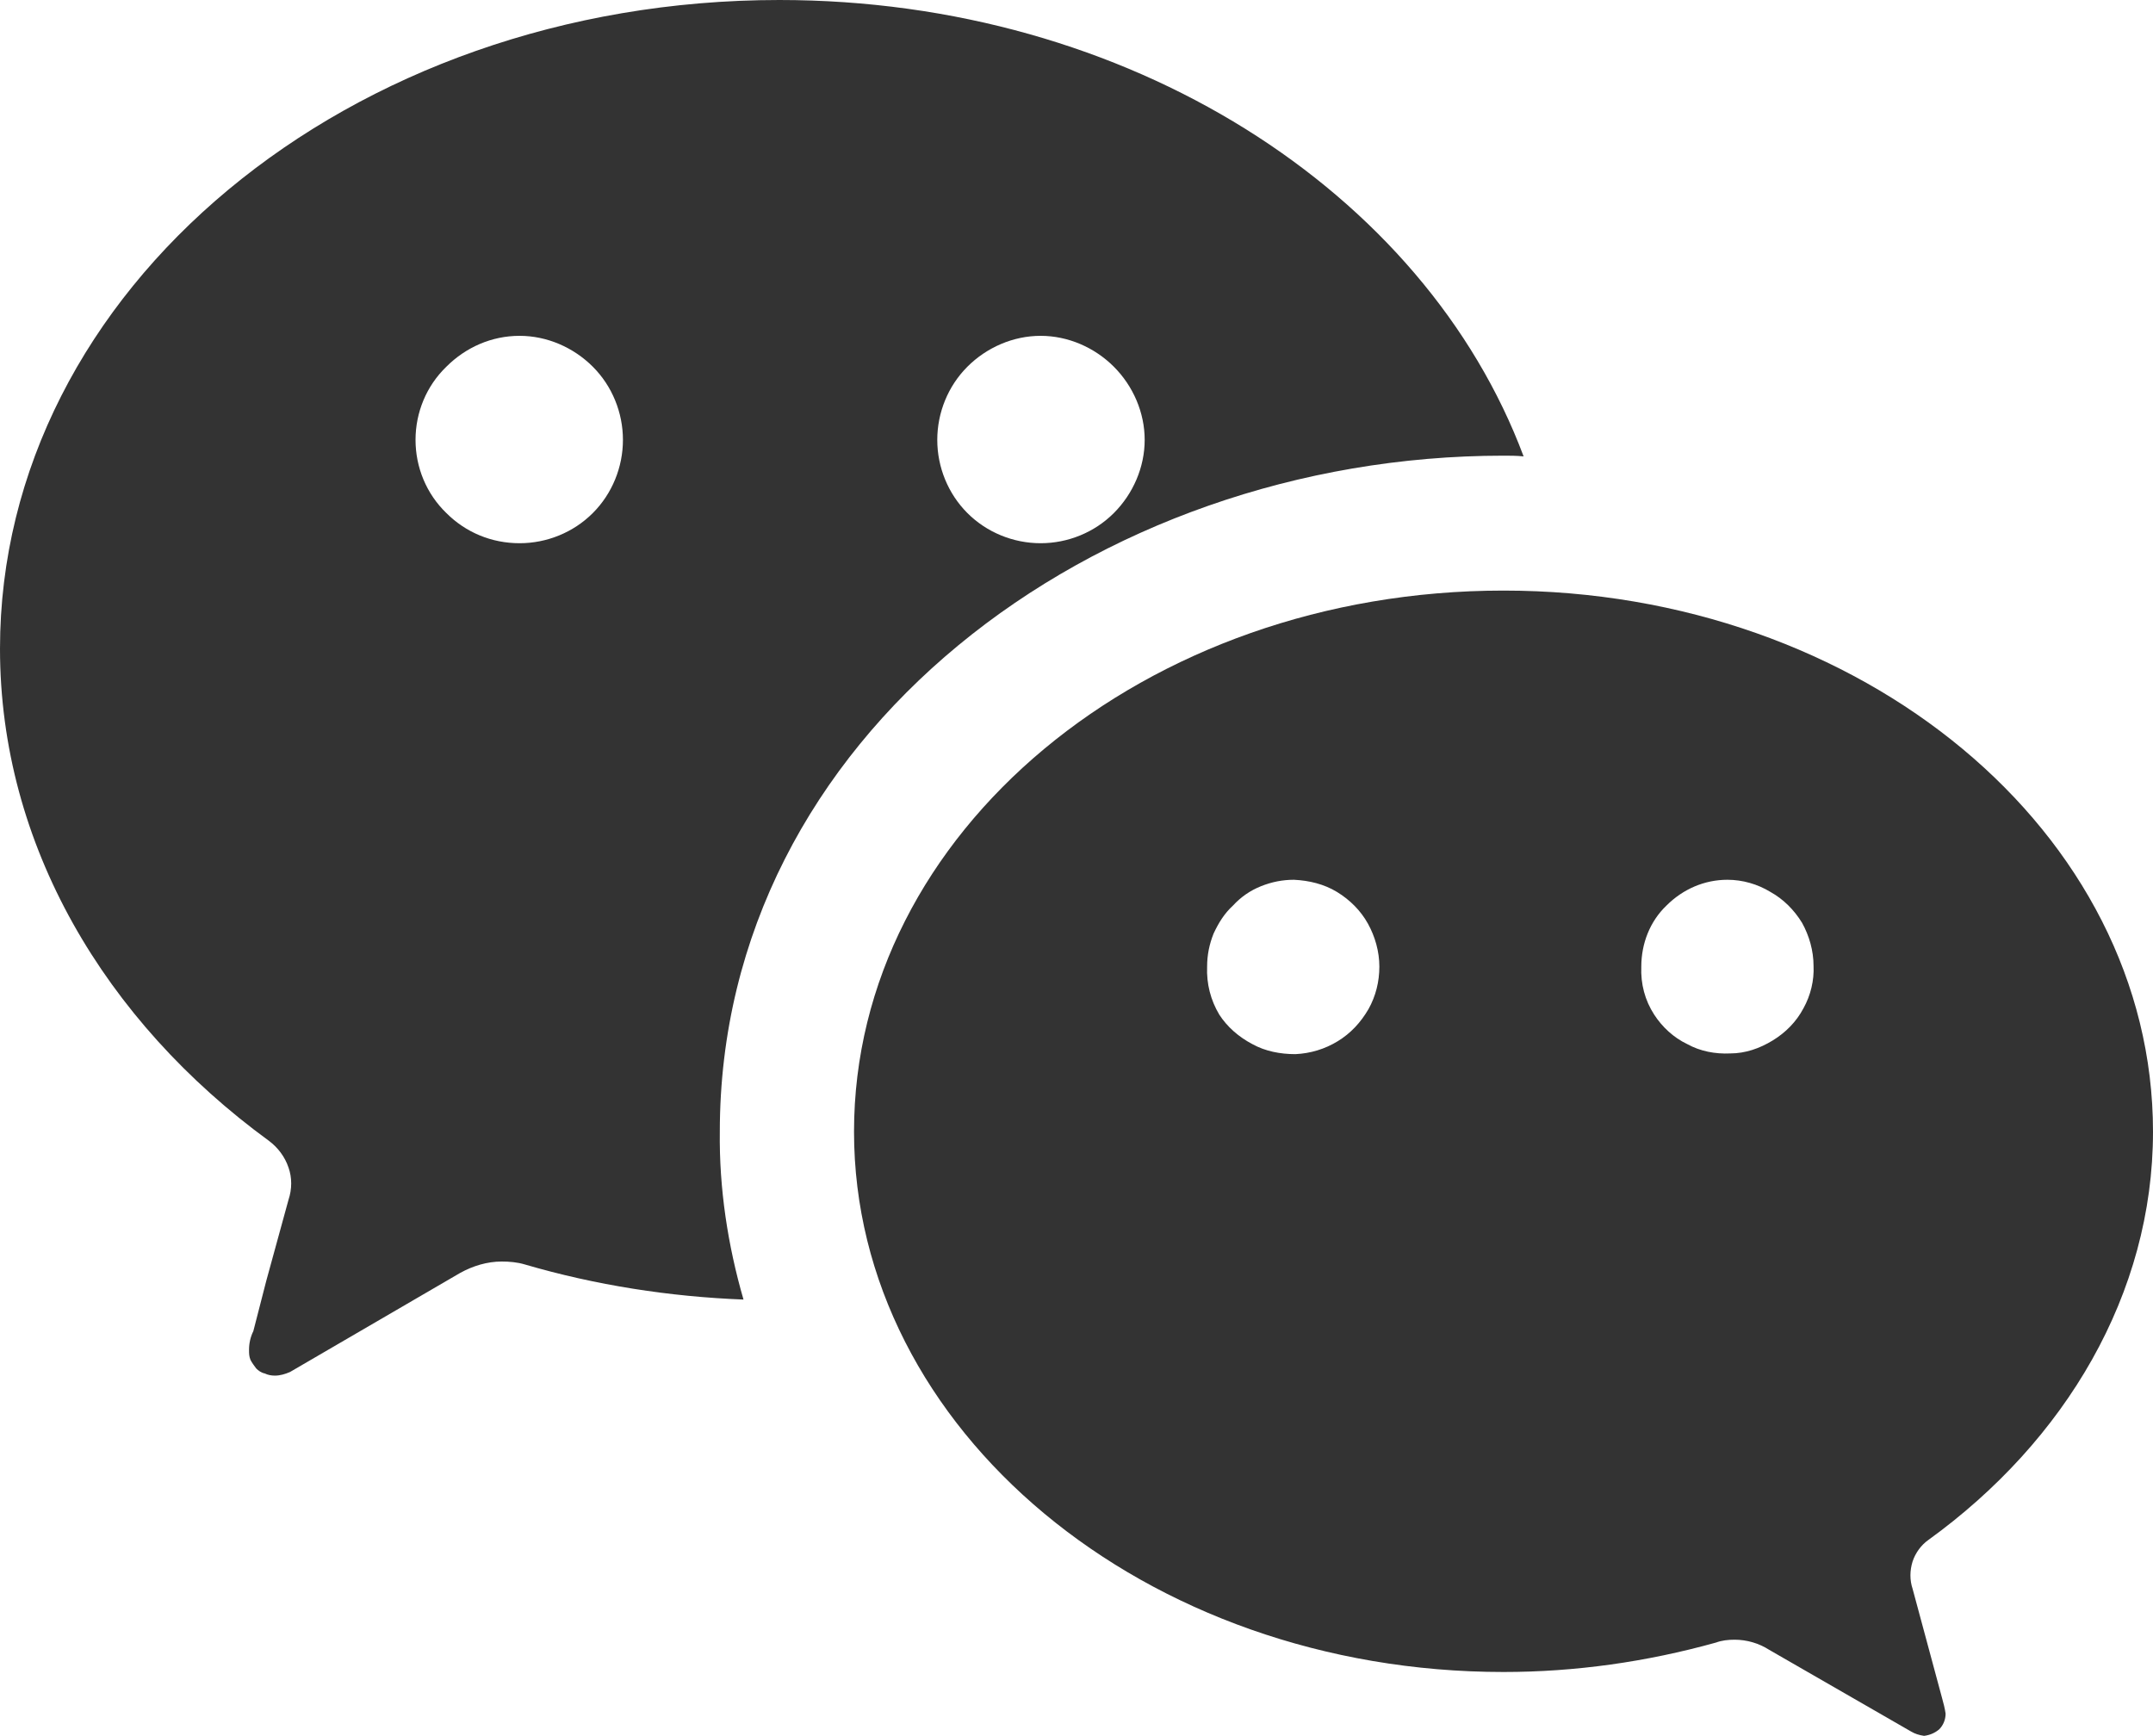 <svg width="30" height="24.191" viewBox="0 0 30 24.191" fill="none" xmlns="http://www.w3.org/2000/svg" xmlns:xlink="http://www.w3.org/1999/xlink">
	<desc>
			Created with Pixso.
	</desc>
	<defs/>
	<path id="Vector" d="M20.95 23.3C15.95 23.3 11.9 19.92 11.9 15.77C11.9 11.6 15.95 8.23 20.95 8.23C25.94 8.23 30 11.6 30 15.77C30 18.03 28.78 20.08 26.87 21.46C26.77 21.53 26.69 21.64 26.65 21.76C26.61 21.89 26.61 22.02 26.65 22.14L27.06 23.66C27.08 23.73 27.1 23.81 27.11 23.88C27.11 23.96 27.08 24.04 27.02 24.1C26.96 24.15 26.89 24.18 26.81 24.19C26.74 24.18 26.68 24.16 26.63 24.13L24.65 22.99C24.51 22.9 24.34 22.85 24.17 22.85C24.08 22.85 23.99 22.86 23.91 22.89C22.94 23.16 21.95 23.3 20.95 23.3ZM16.99 14.14C17.1 14.31 17.26 14.45 17.45 14.55C17.63 14.65 17.84 14.69 18.05 14.69C18.26 14.68 18.46 14.62 18.64 14.51C18.82 14.4 18.96 14.25 19.07 14.06C19.17 13.88 19.22 13.68 19.22 13.47C19.22 13.26 19.16 13.05 19.06 12.87C18.96 12.69 18.81 12.54 18.63 12.43C18.45 12.32 18.24 12.27 18.03 12.26C17.87 12.26 17.72 12.29 17.57 12.35C17.42 12.41 17.29 12.5 17.18 12.62C17.06 12.73 16.98 12.86 16.91 13.01C16.85 13.16 16.82 13.31 16.82 13.47C16.81 13.71 16.87 13.94 16.99 14.14L16.99 14.14ZM23.05 14.14C23.16 14.31 23.32 14.46 23.51 14.55C23.69 14.65 23.9 14.69 24.11 14.68C24.32 14.68 24.52 14.61 24.7 14.5C24.88 14.39 25.03 14.24 25.13 14.05C25.23 13.87 25.28 13.66 25.27 13.46C25.27 13.25 25.21 13.04 25.11 12.86C25 12.68 24.85 12.53 24.67 12.43C24.49 12.32 24.28 12.26 24.07 12.26C23.75 12.26 23.45 12.39 23.22 12.62C22.99 12.84 22.87 13.15 22.87 13.47C22.86 13.71 22.92 13.94 23.05 14.14Z" fill="#333333" fill-opacity="1" fill-rule="nonzero"/>
	<path id="Vector" d="M0 9.04C0 11.77 1.46 14.23 3.75 15.9C3.87 15.99 3.97 16.12 4.02 16.27C4.07 16.41 4.07 16.57 4.02 16.72L3.71 17.85L3.53 18.55C3.49 18.63 3.47 18.72 3.47 18.81C3.47 18.86 3.47 18.9 3.49 18.95C3.51 18.99 3.54 19.03 3.57 19.07C3.6 19.1 3.64 19.13 3.69 19.14C3.73 19.16 3.78 19.17 3.83 19.17C3.9 19.17 3.97 19.15 4.04 19.12L6.41 17.74C6.59 17.64 6.79 17.58 6.99 17.58C7.1 17.58 7.21 17.59 7.31 17.62C8.3 17.91 9.33 18.07 10.36 18.11C10.14 17.35 10.02 16.56 10.03 15.77C10.03 10.26 15.25 6.35 20.95 6.35C21.04 6.35 21.13 6.35 21.23 6.36C19.85 2.67 15.73 0 10.86 0C4.86 0 0 4.04 0 9.04ZM8.68 6.13C8.68 6.51 8.53 6.88 8.26 7.15C7.99 7.42 7.62 7.57 7.24 7.57C6.85 7.57 6.49 7.42 6.22 7.15C5.94 6.88 5.79 6.51 5.79 6.13C5.79 5.75 5.94 5.38 6.22 5.11C6.49 4.84 6.85 4.68 7.24 4.68C7.62 4.68 7.99 4.84 8.26 5.11C8.53 5.38 8.68 5.75 8.68 6.13ZM15.95 6.13C15.95 6.51 15.79 6.88 15.52 7.15C15.25 7.42 14.88 7.57 14.5 7.57C14.12 7.57 13.75 7.42 13.48 7.15C13.21 6.88 13.06 6.51 13.06 6.13C13.06 5.75 13.21 5.38 13.48 5.11C13.75 4.84 14.12 4.68 14.5 4.68C14.88 4.68 15.25 4.84 15.52 5.11C15.79 5.38 15.95 5.75 15.95 6.13Z" fill="#333333" fill-opacity="1" fill-rule="nonzero"/>
</svg>
